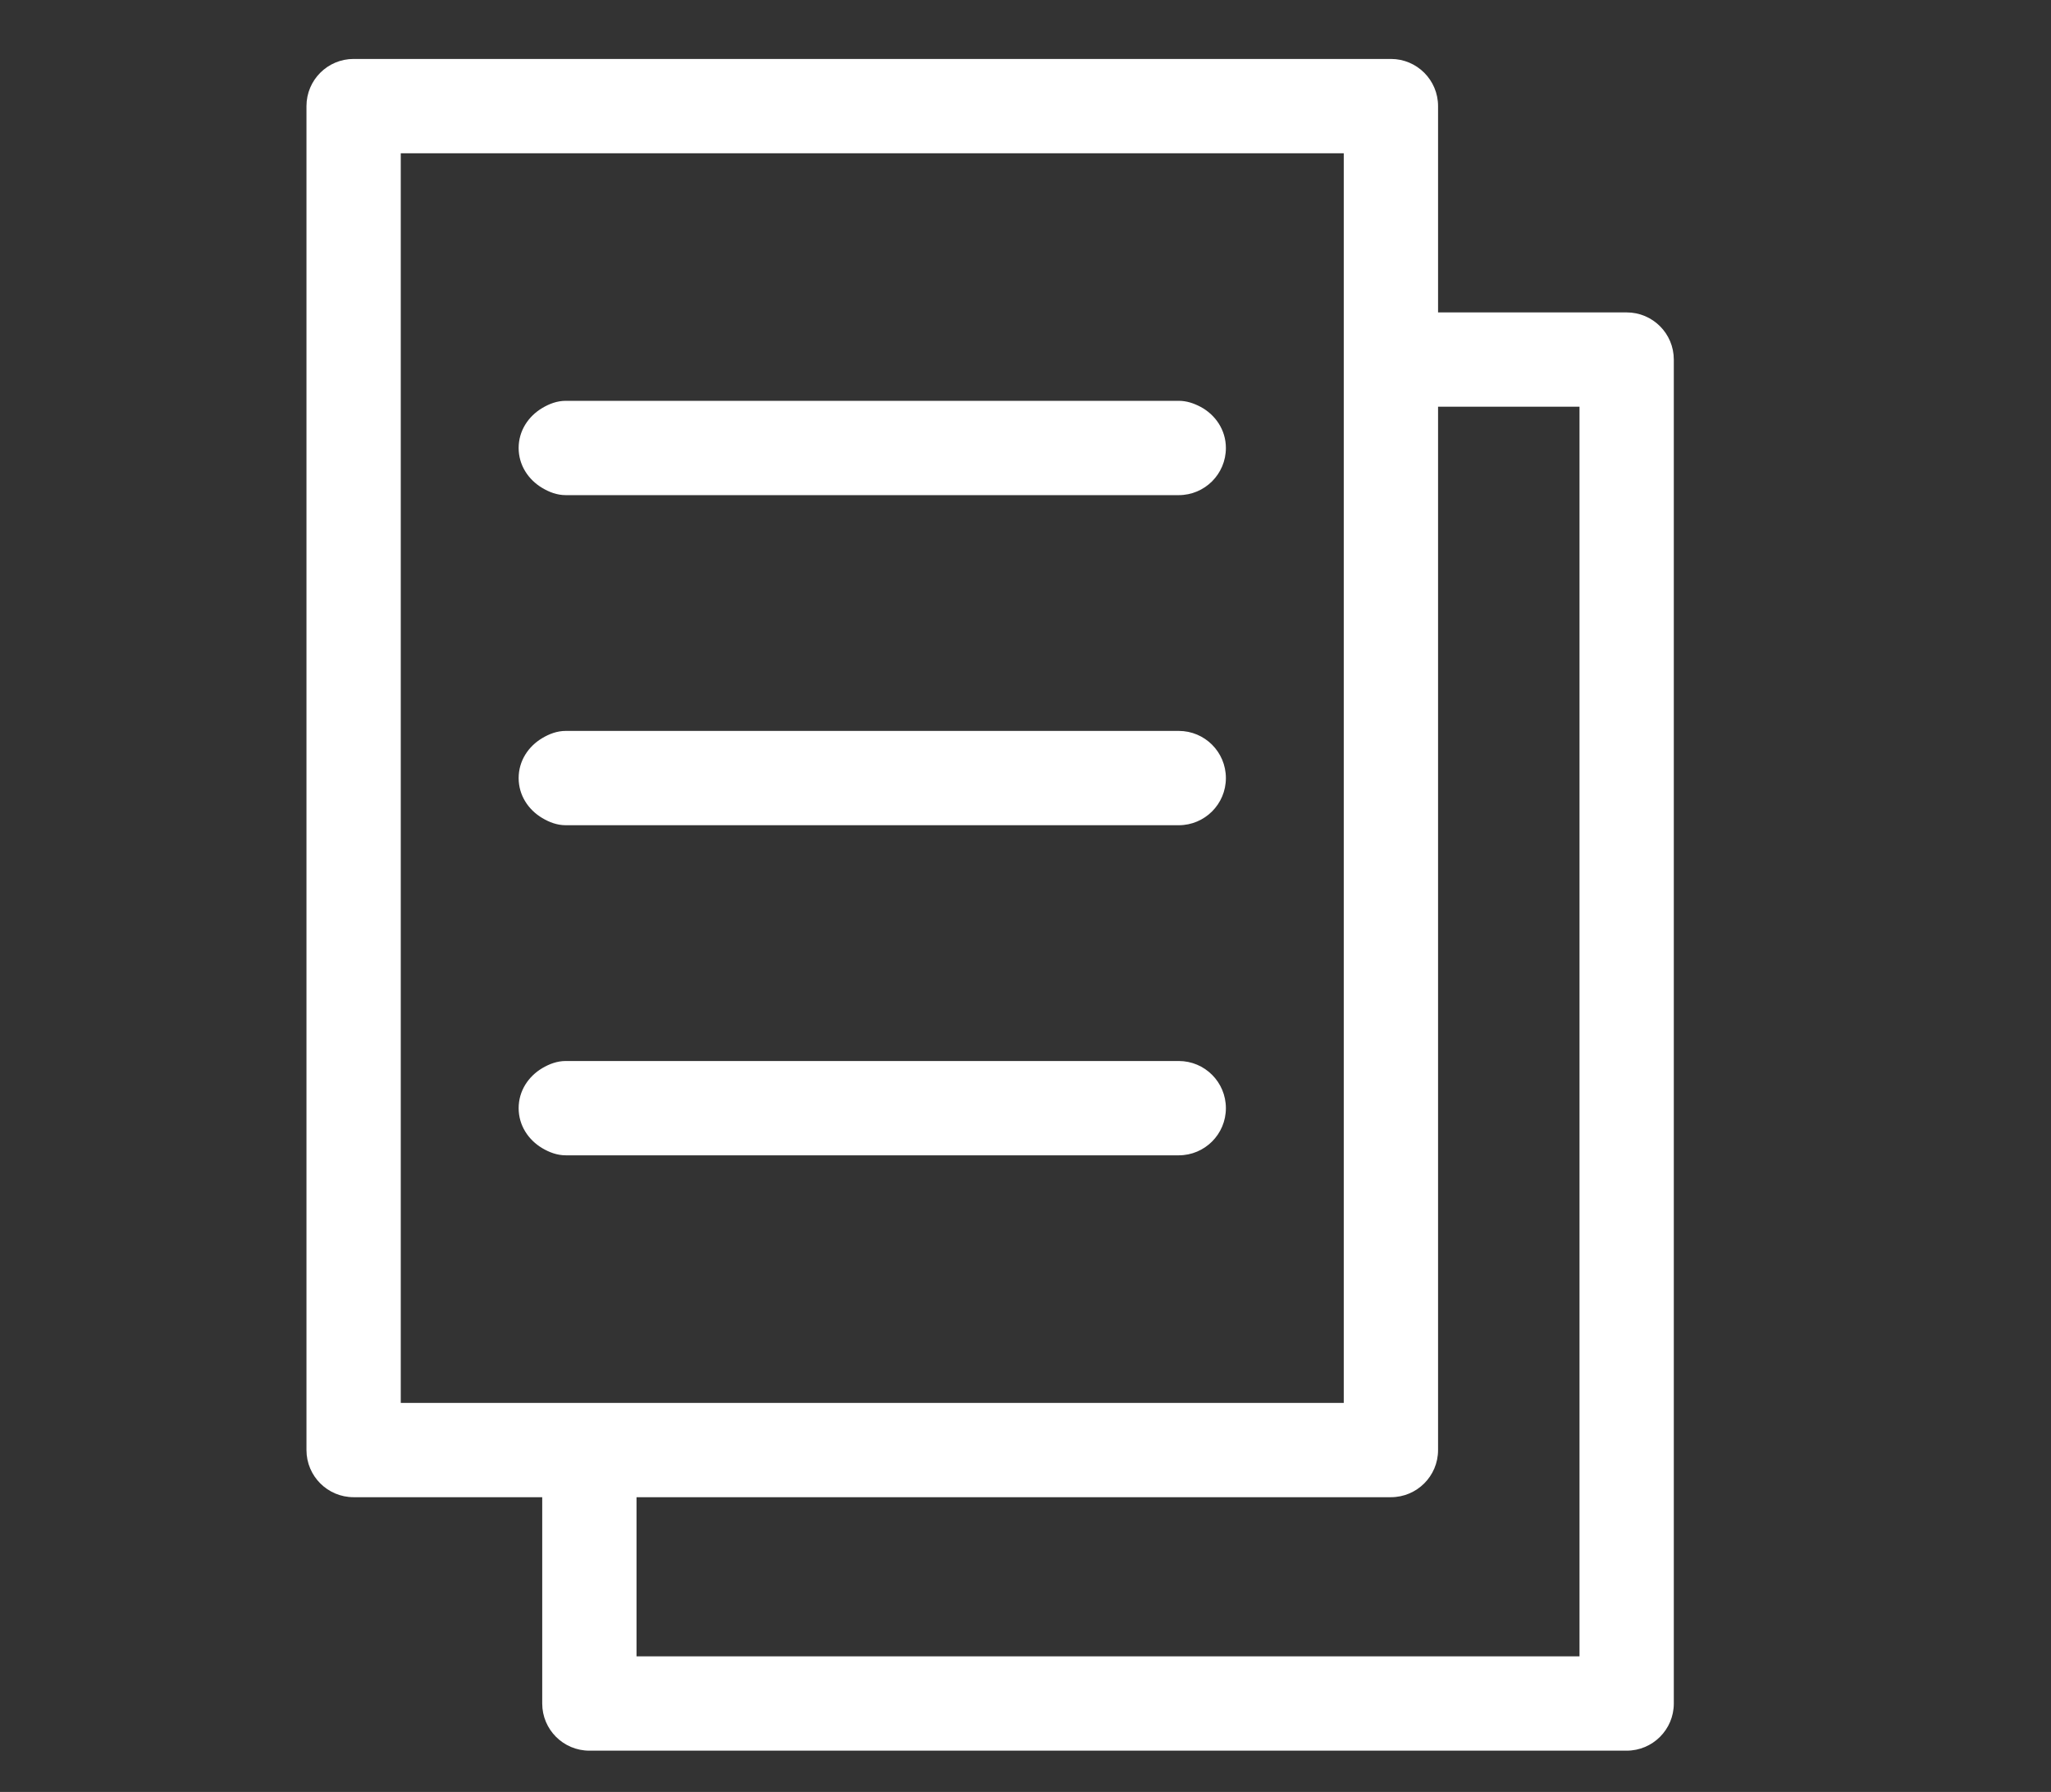 <?xml version="1.0" encoding="utf-8"?>
<!-- Generator: Adobe Illustrator 16.0.0, SVG Export Plug-In . SVG Version: 6.00 Build 0)  -->
<!DOCTYPE svg PUBLIC "-//W3C//DTD SVG 1.1//EN" "http://www.w3.org/Graphics/SVG/1.1/DTD/svg11.dtd">
<svg version="1.1" id="Calque_1" xmlns="http://www.w3.org/2000/svg" xmlns:xlink="http://www.w3.org/1999/xlink" x="0px" y="0px"
	 width="43.5px" height="38px" viewBox="0 0 43.5 38" enable-background="new 0 0 43.5 38" xml:space="preserve">
<rect x="0" y="0" width="43.5" height="38" fill="#333333" stroke="none"/>
<g id="Calque_1_1_">
	<g>
		<path fill="#FFFFFF" d="M34.5,6.625h-4V2.25c0-0.553-0.448-1-1-1h-22c-0.552,0-1,0.447-1,1v28.5c0,0.553,0.448,1,1,1h4v4.375
			c0,0.553,0.448,1,1,1h22c0.552,0,1-0.447,1-1v-28.5C35.5,7.072,35.052,6.625,34.5,6.625z M11.5,29.75h-3V3.25h20v3.375v1v1V29.75
			h-15h-1H11.5z M33.5,35.125h-20V31.75h16c0.552,0,1-0.447,1-1V8.625h3V35.125z"/>
		<path fill="#FFFFFF" d="M11.5,10.347c0.149,0.089,0.314,0.153,0.5,0.153h0.5h1H25c0.552,0,1-0.447,1-1
			c0-0.385-0.225-0.708-0.542-0.875C25.318,8.552,25.168,8.5,25,8.5H12.5H12c-0.186,0-0.351,0.064-0.5,0.153
			C11.207,8.827,11,9.134,11,9.5S11.207,10.173,11.5,10.347z"/>
		<path fill="#FFFFFF" d="M11.5,17.347c0.149,0.089,0.314,0.153,0.5,0.153h0.5h1H25c0.552,0,1-0.447,1-1s-0.448-1-1-1H13.5h-1H12
			c-0.186,0-0.351,0.064-0.5,0.153c-0.293,0.174-0.5,0.48-0.5,0.847S11.207,17.173,11.5,17.347z"/>
		<path fill="#FFFFFF" d="M25,24.5c0.552,0,1-0.447,1-1s-0.448-1-1-1H13.5h-1H12c-0.186,0-0.351,0.064-0.5,0.152
			c-0.293,0.175-0.5,0.48-0.5,0.848s0.207,0.673,0.5,0.848c0.149,0.088,0.314,0.152,0.5,0.152h0.5h1H25z"/>
	</g>
</g>
</svg>
